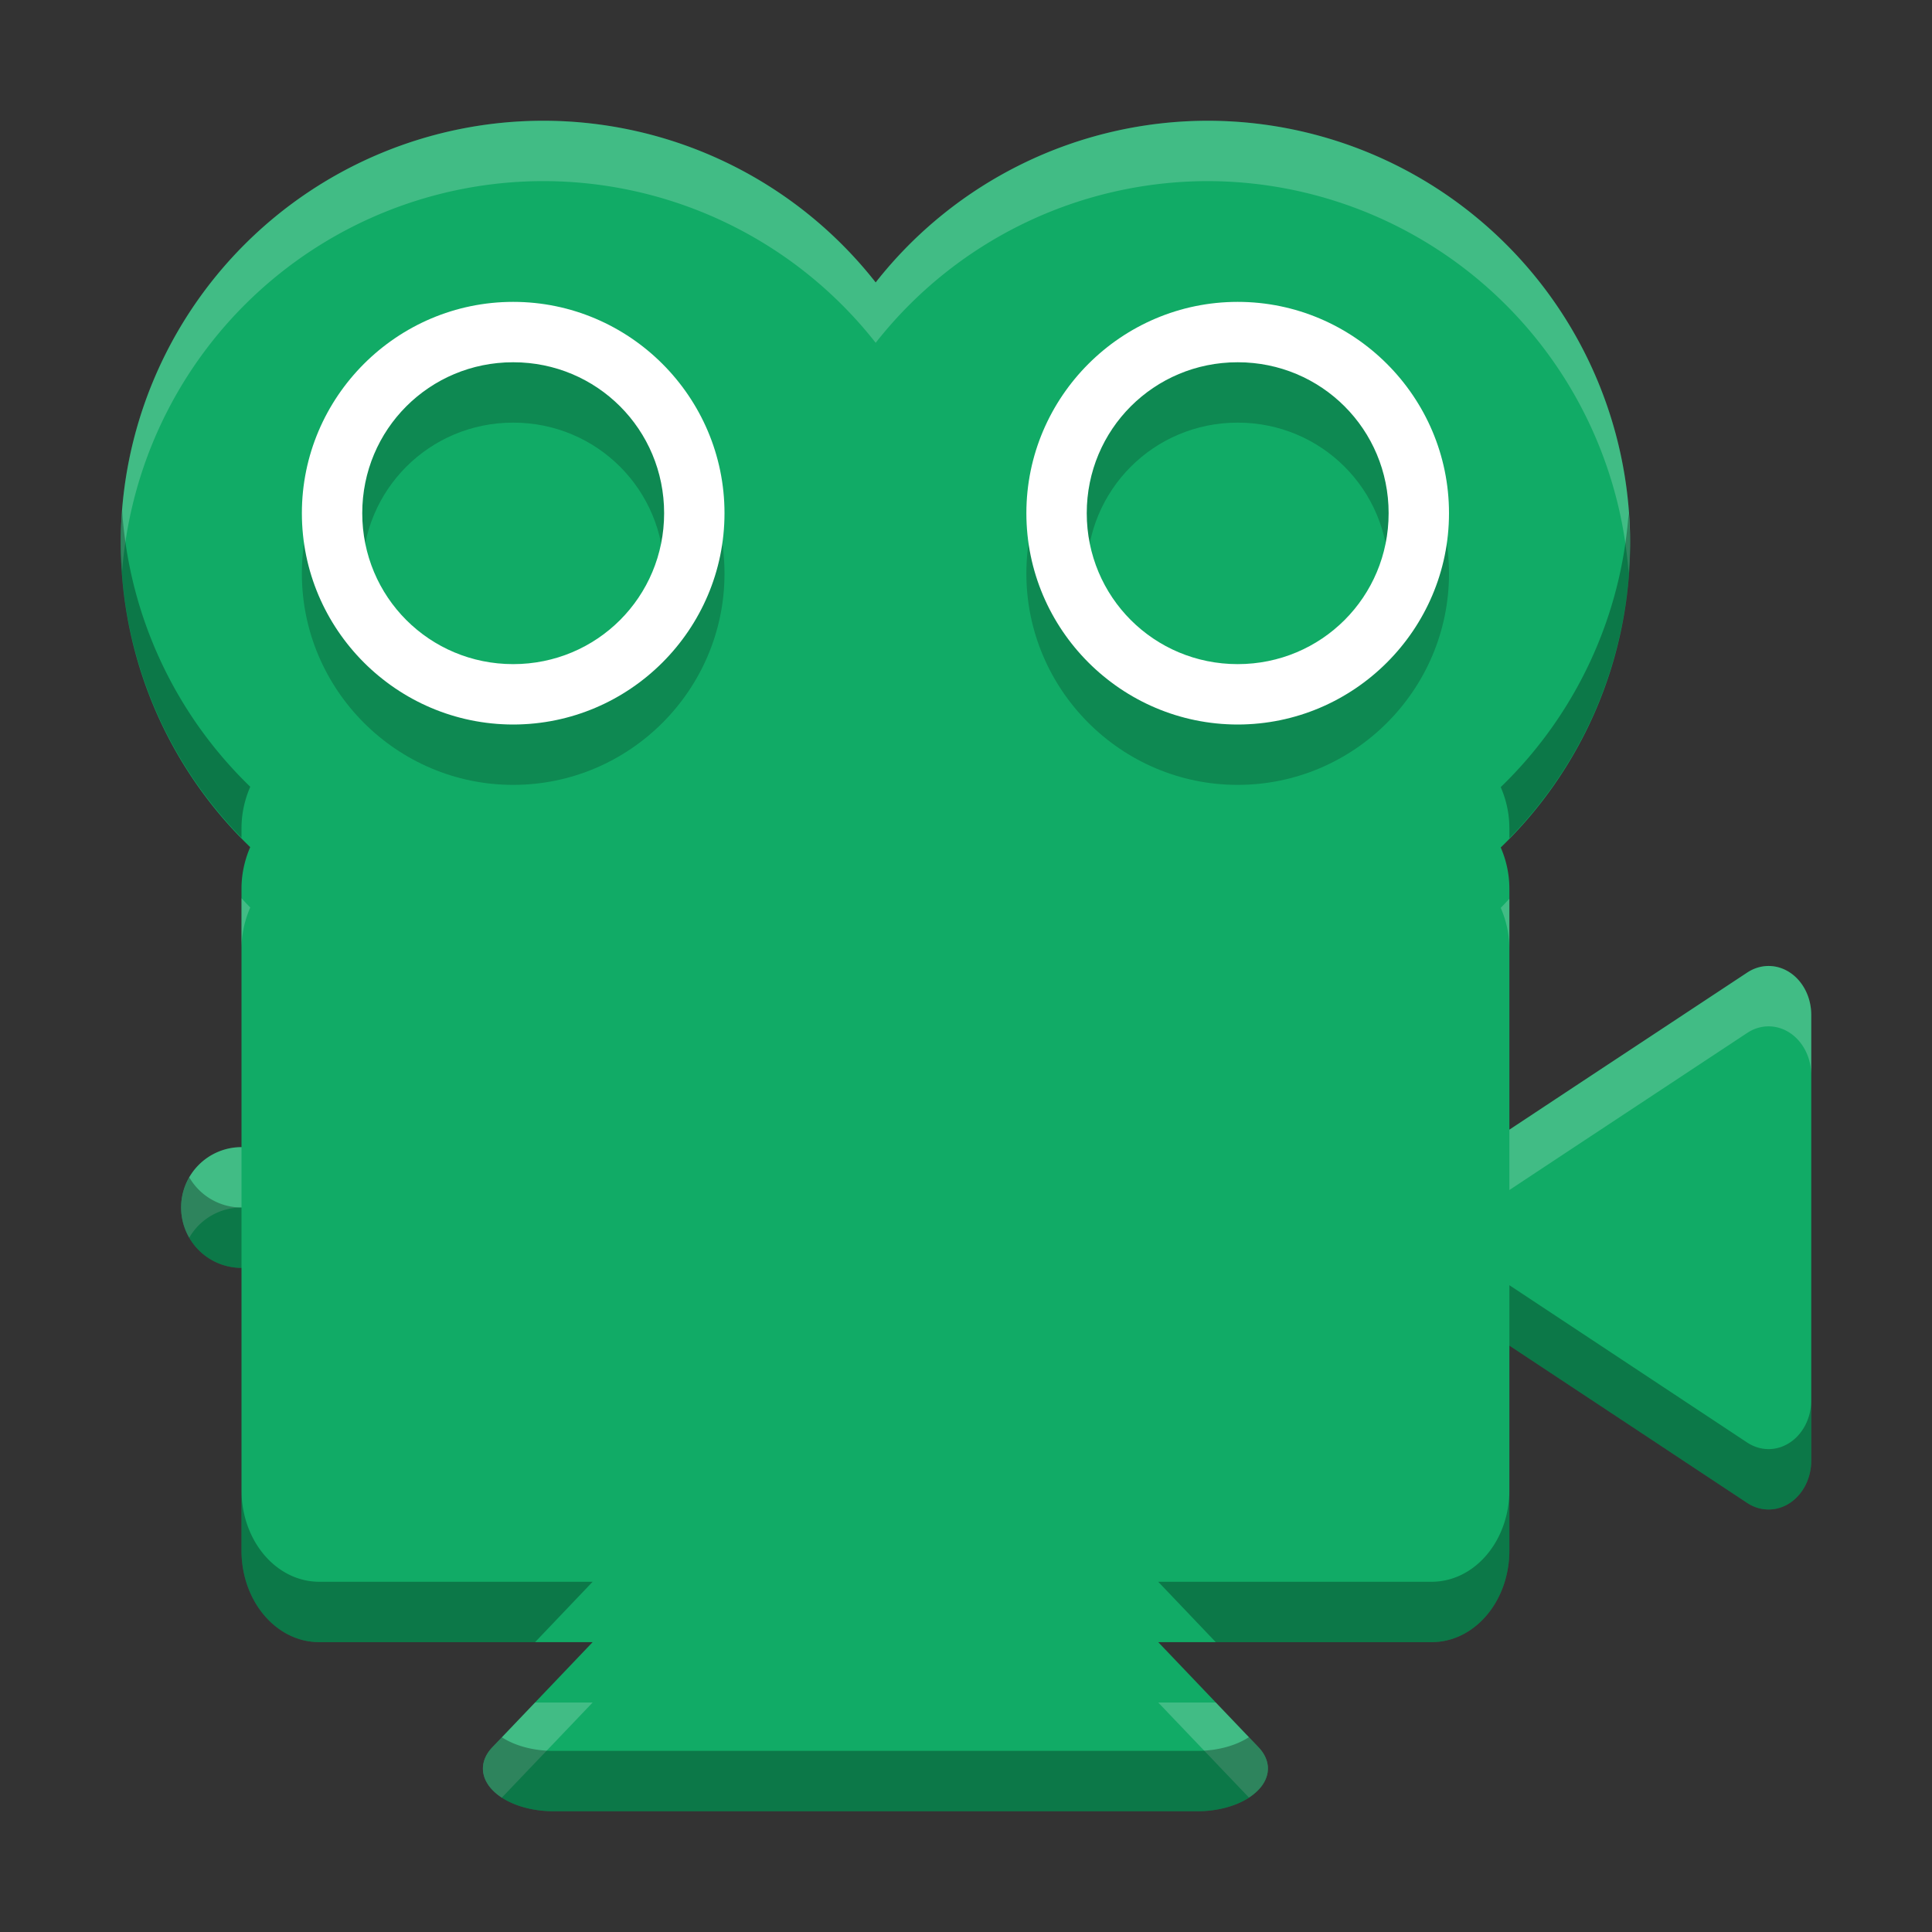 <?xml version="1.0" encoding="UTF-8" standalone="no"?>
<!-- Created with Inkscape (http://www.inkscape.org/) -->

<svg
   xmlns:dc="http://purl.org/dc/elements/1.1/"
   xmlns:cc="http://creativecommons.org/ns#"
   xmlns:rdf="http://www.w3.org/1999/02/22-rdf-syntax-ns#"
   xmlns:svg="http://www.w3.org/2000/svg"
   xmlns="http://www.w3.org/2000/svg"
   xmlns:sodipodi="http://sodipodi.sourceforge.net/DTD/sodipodi-0.dtd"
   xmlns:inkscape="http://www.inkscape.org/namespaces/inkscape"
   id="svg2"
   height="32"
   viewBox="0 0 32 32"
   width="32"
   version="1.1"
   inkscape:version="0.91 r13725"
   sodipodi:docname="alexandra.svg">
  <rect x="0" y="0" width="32" height="32" fill="#333333" stroke="none"/>
  <defs
     id="defs9" />
  <sodipodi:namedview
     pagecolor="#ffffff"
     bordercolor="#666666"
     borderopacity="1"
     objecttolerance="10"
     gridtolerance="10"
     guidetolerance="10"
     inkscape:pageopacity="0"
     inkscape:pageshadow="2"
     inkscape:window-width="1600"
     inkscape:window-height="849"
     id="namedview7"
     showgrid="false"
     inkscape:zoom="12.239653"
     inkscape:cx="16"
     inkscape:cy="16"
     inkscape:window-x="0"
     inkscape:window-y="0"
     inkscape:window-maximized="1"
     inkscape:current-layer="svg2" />
  <path
     d="M 9,2 A 7,7 0 0 0 2,9 7,7 0 0 0 4.144,14.031 C 4.055,14.239 4,14.469 4,14.719 L 4,19 a 1,1 0 0 0 -1,1 1,1 0 0 0 1,1 l 0,4.68 c 0,0.841 0.575,1.519 1.289,1.519 l 4.527,0 -1.66,1.74 A 1.169,0.707 0 0 0 9.17,30 l 5.33,0 5.332,0 A 1.169,0.707 0 0 0 21,29.271 1.169,0.707 0 0 0 20.844,28.939 l -1.66,-1.74 4.527,0 C 24.425,27.199 25,26.521 25,25.68 l 0,-3.393 1.146,0.758 2.793,1.848 A 0.707,0.81 0 0 0 30,24.189 L 30,20.5 30,16.809 A 0.707,0.81 0 0 0 29.271,16 0.707,0.81 0 0 0 28.939,16.109 L 26.146,17.953 25,18.711 25,14.719 c 0,-0.247 -0.054,-0.476 -0.143,-0.682 A 7,7 0 0 0 27,9 7,7 0 0 0 20,2 7,7 0 0 0 14.504,4.678 7,7 0 0 0 9,2 Z"
     id="path4145"
     style="fill:#11ab66;fill-opacity:1" />
  <path
     id="path4163"
     d="M 8.5,6 C 6.573,6 5,7.573 5,9.5 5,11.427 6.573,13 8.5,13 10.427,13 12,11.427 12,9.5 12,7.573 10.427,6 8.5,6 Z m 12,0 C 18.573,6 17,7.573 17,9.5 17,11.427 18.573,13 20.5,13 22.427,13 24,11.427 24,9.5 24,7.573 22.427,6 20.5,6 Z M 8.5,7 C 9.887,7 11,8.113 11,9.5 11,10.887 9.887,12 8.5,12 7.113,12 6,10.887 6,9.5 6,8.113 7.113,7 8.5,7 Z m 12,0 C 21.887,7 23,8.113 23,9.5 23,10.887 21.887,12 20.5,12 19.113,12 18,10.887 18,9.5 18,8.113 19.113,7 20.5,7 Z"
     style="opacity:0.2;fill:#000000;fill-opacity:1"
     inkscape:connector-curvature="0" />
  <path
     style="fill:#ffffff;fill-opacity:1"
     d="M 8.5 5 C 6.573 5 5 6.573 5 8.5 C 5 10.427 6.573 12 8.5 12 C 10.427 12 12 10.427 12 8.5 C 12 6.573 10.427 5 8.5 5 z M 20.5 5 C 18.573 5 17 6.573 17 8.5 C 17 10.427 18.573 12 20.5 12 C 22.427 12 24 10.427 24 8.5 C 24 6.573 22.427 5 20.5 5 z M 8.5 6 C 9.887 6 11 7.113 11 8.5 C 11 9.887 9.887 11 8.5 11 C 7.113 11 6 9.887 6 8.5 C 6 7.113 7.113 6 8.5 6 z M 20.5 6 C 21.887 6 23 7.113 23 8.5 C 23 9.887 21.887 11 20.5 11 C 19.113 11 18 9.887 18 8.5 C 18 7.113 19.113 6 20.5 6 z "
     id="path4158" />
  <path
     style="fill:#ffffff;fill-opacity:1;opacity:0.2"
     d="M 9 2 A 7 7 0 0 0 2 9 A 7 7 0 0 0 2.023 9.459 A 7 7 0 0 1 9 3 A 7 7 0 0 1 14.504 5.678 A 7 7 0 0 1 20 3 A 7 7 0 0 1 26.975 9.498 A 7 7 0 0 0 27 9 A 7 7 0 0 0 20 2 A 7 7 0 0 0 14.504 4.678 A 7 7 0 0 0 9 2 z M 4 14.877 L 4 15.719 C 4 15.469 4.055 15.239 4.145 15.031 A 7 7 0 0 1 4 14.877 z M 25 14.885 A 7 7 0 0 1 24.857 15.037 C 24.946 15.243 25 15.472 25 15.719 L 25 14.885 z M 29.271 16 A 0.707 0.81 0 0 0 28.939 16.109 L 26.146 17.953 L 25 18.711 L 25 19.711 L 26.146 18.953 L 28.939 17.109 A 0.707 0.81 0 0 1 29.271 17 A 0.707 0.81 0 0 1 30 17.809 L 30 16.809 A 0.707 0.81 0 0 0 29.271 16 z M 4 19 A 1 1 0 0 0 3 20 A 1 1 0 0 0 3.135 20.5 A 1 1 0 0 1 4 20 L 4 19 z M 8.863 28.199 L 8.156 28.939 A 1.169 0.707 0 0 0 8.312 29.775 L 9.816 28.199 L 8.863 28.199 z M 19.184 28.199 L 20.686 29.773 A 1.169 0.707 0 0 0 21 29.271 A 1.169 0.707 0 0 0 20.844 28.939 L 20.137 28.199 L 19.184 28.199 z "
     id="path4165" />
  <path
     style="fill:#000000;fill-opacity:1;opacity:0.3"
     d="M 2.023 8.459 A 7 7 0 0 0 2 9 A 7 7 0 0 0 4 13.877 L 4 13.719 C 4 13.469 4.055 13.239 4.145 13.031 A 7 7 0 0 1 2.023 8.459 z M 26.975 8.498 A 7 7 0 0 1 24.857 13.037 C 24.946 13.243 25 13.472 25 13.719 L 25 13.885 A 7 7 0 0 0 27 9 A 7 7 0 0 0 26.975 8.498 z M 3.135 19.5 A 1 1 0 0 0 3 20 A 1 1 0 0 0 4 21 L 4 20 A 1 1 0 0 1 3.135 19.5 z M 25 21.287 L 25 22.287 L 26.146 23.045 L 28.939 24.893 A 0.707 0.81 0 0 0 30 24.189 L 30 23.189 A 0.707 0.81 0 0 1 28.939 23.893 L 26.146 22.045 L 25 21.287 z M 4 24.68 L 4 25.68 C 4 26.521 4.575 27.199 5.289 27.199 L 8.863 27.199 L 9.816 26.199 L 5.289 26.199 C 4.575 26.199 4 25.521 4 24.68 z M 25 24.68 C 25 25.521 24.425 26.199 23.711 26.199 L 19.184 26.199 L 20.137 27.199 L 23.711 27.199 C 24.425 27.199 25 26.521 25 25.68 L 25 24.68 z M 20.686 28.773 A 1.169 0.707 0 0 1 19.832 29 L 14.5 29 L 9.17 29 A 1.169 0.707 0 0 1 8.312 28.775 L 8.156 28.939 A 1.169 0.707 0 0 0 9.17 30 L 14.5 30 L 19.832 30 A 1.169 0.707 0 0 0 21 29.271 A 1.169 0.707 0 0 0 20.844 28.939 L 20.686 28.773 z "
     id="path4170" />
</svg>
